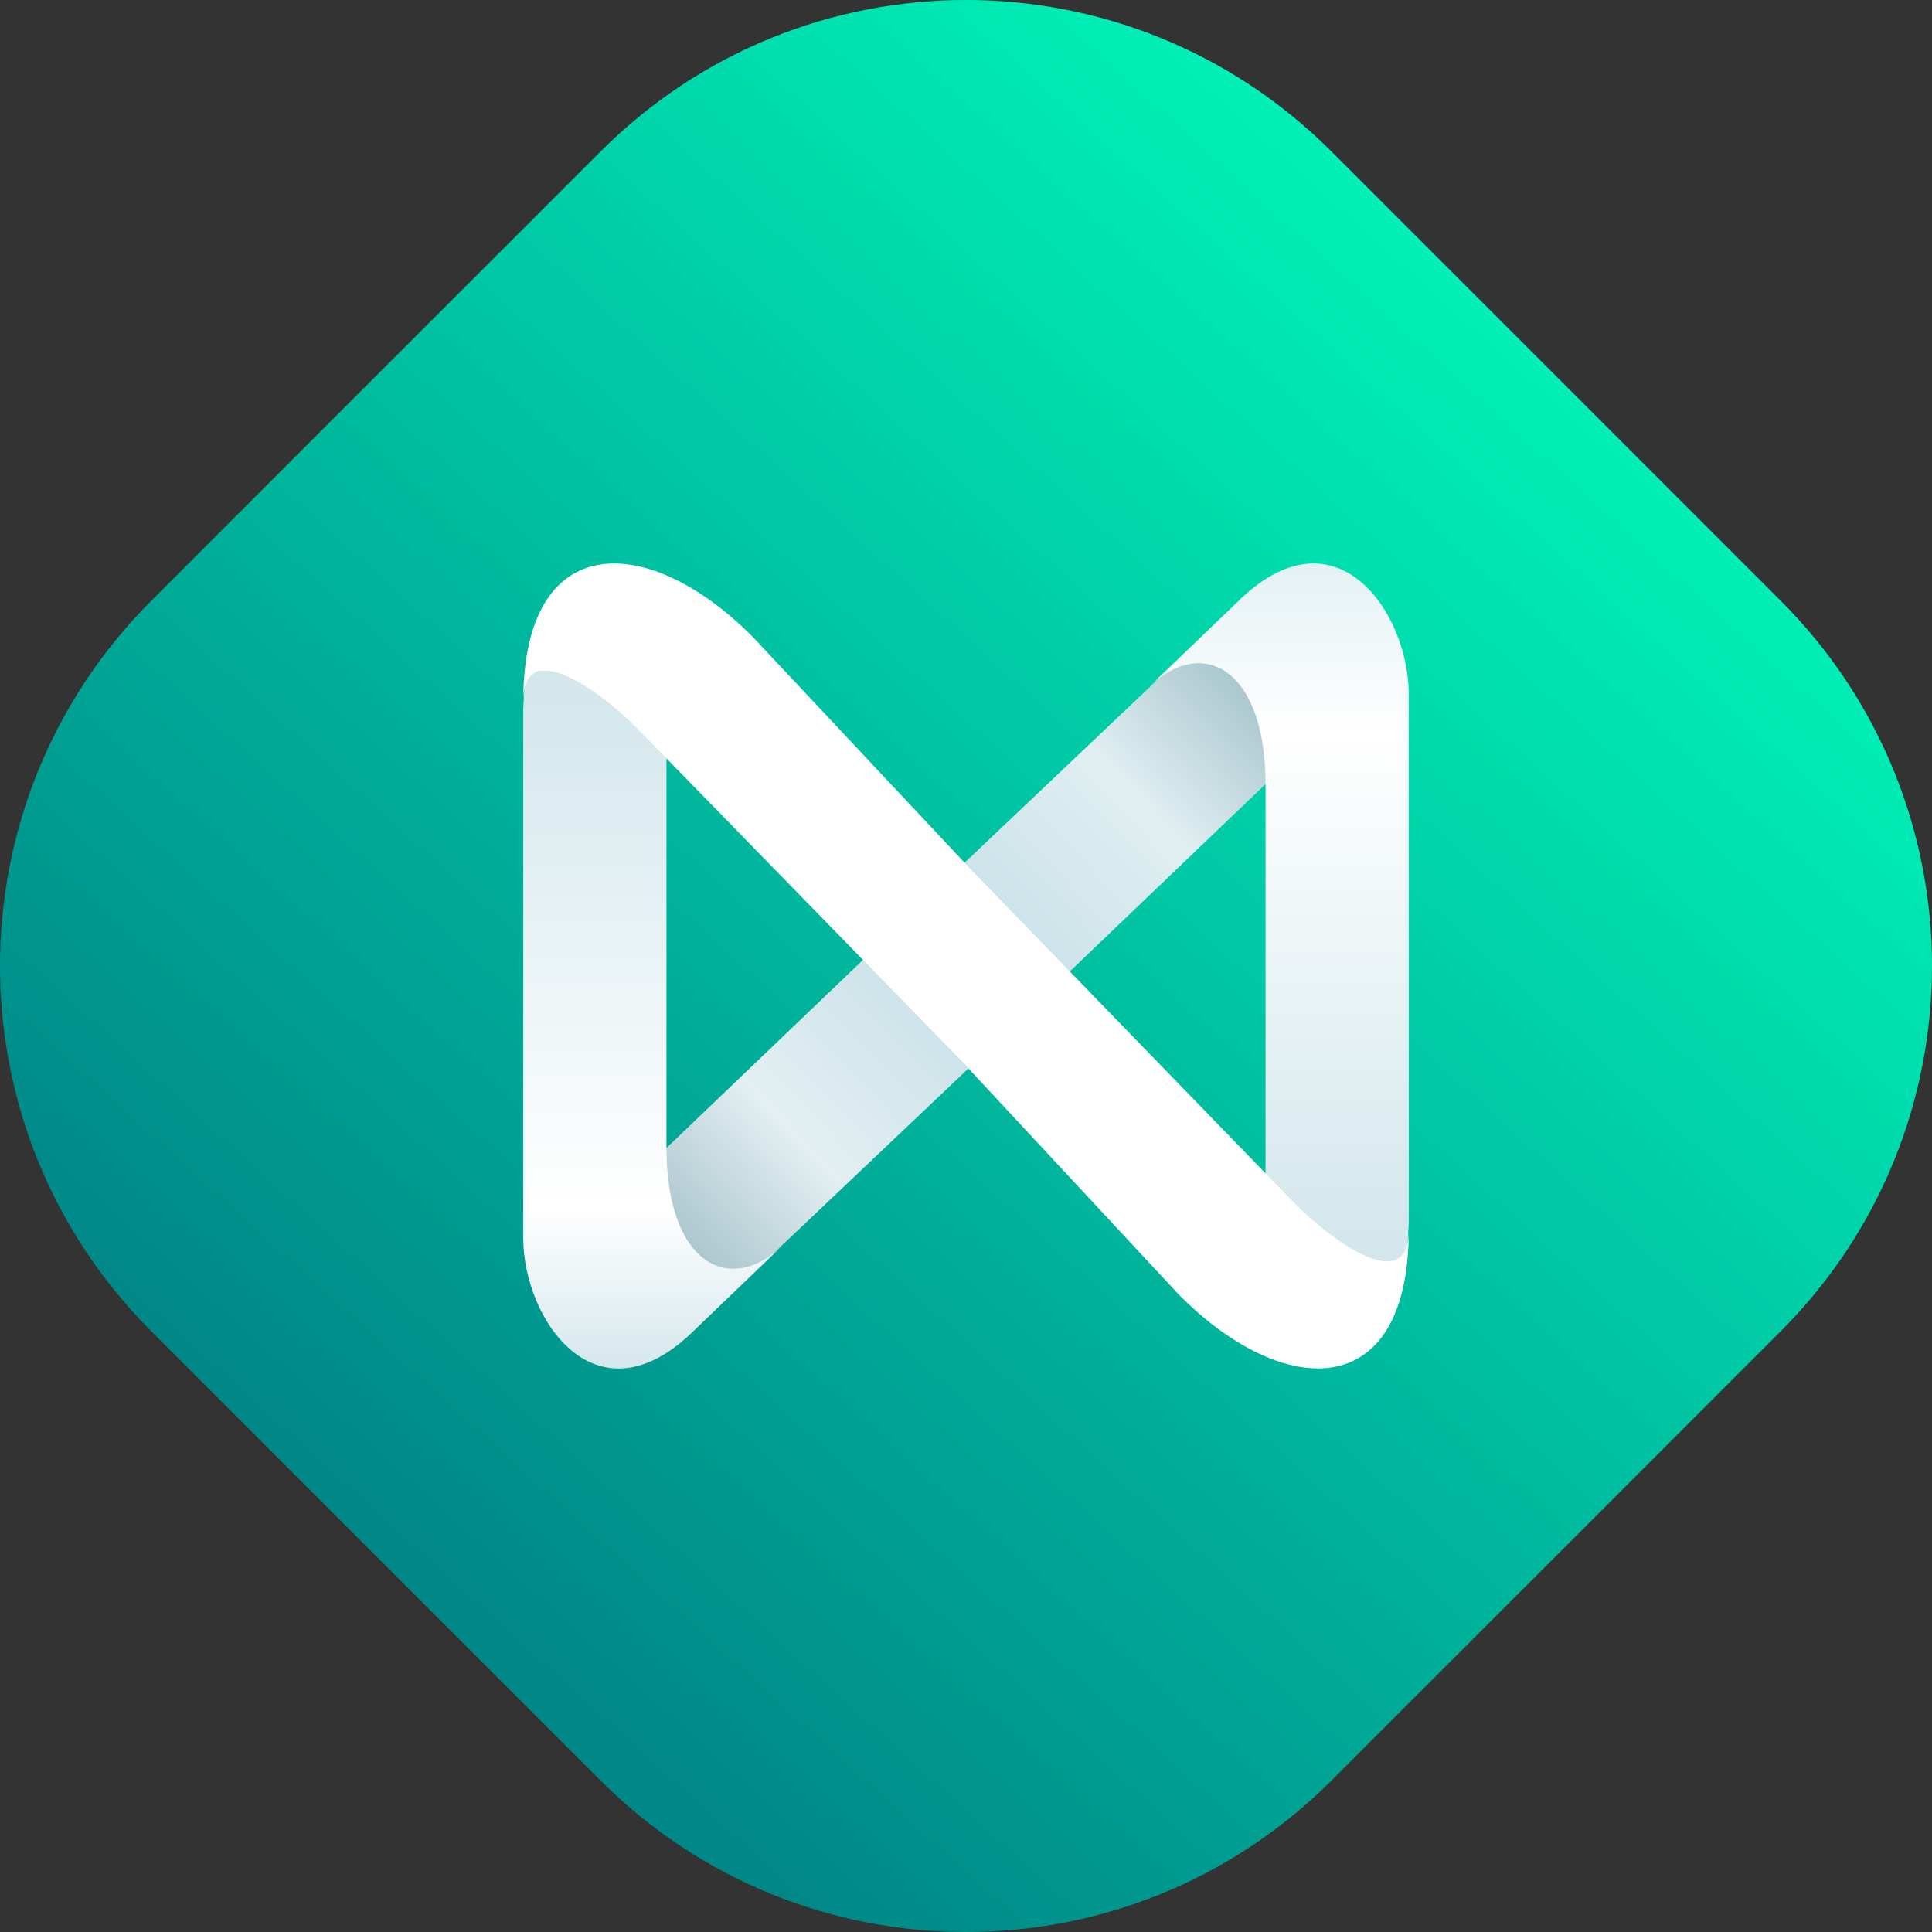 <?xml version="1.0" encoding="UTF-8"?>
<svg xmlns="http://www.w3.org/2000/svg" width="48" height="48" viewBox="0 0 48 48" fill="none">
  <rect x="0" y="0" width="48" height="48" fill="#333333" stroke="none"/>
  <g clip-path="url(#clip0_4903_38)">
    <path d="M3.758 33.074C-1.253 28.062 -1.253 19.938 3.758 14.926L14.926 3.758C19.938 -1.253 28.062 -1.253 33.074 3.758L44.242 14.926C49.253 19.938 49.253 28.062 44.242 33.074L33.074 44.242C28.062 49.253 19.938 49.253 14.926 44.242L3.758 33.074Z" fill="url(#paint0_linear_4903_38)"></path>
    <path fill-rule="evenodd" clip-rule="evenodd" d="M29.65 16.04L24.003 21.398V26.601L33.856 17.171L29.65 16.04ZM18.355 31.959L24.002 26.601V21.398L14.148 30.827L18.355 31.959Z" fill="url(#paint1_linear_4903_38)"></path>
    <path fill-rule="evenodd" clip-rule="evenodd" d="M13 17.62L13.043 16.788L16.558 15.639V28.506C16.558 31.452 18.174 32.212 19.48 30.908L17.274 33.027C14.829 35.469 13 32.789 13 30.759V17.62Z" fill="url(#paint2_linear_4903_38)"></path>
    <path fill-rule="evenodd" clip-rule="evenodd" d="M35 30.381L34.957 31.212L31.442 32.362V19.495C31.442 16.549 29.826 15.789 28.52 17.092L30.726 14.973C33.171 12.531 35 15.211 35 17.242V30.381Z" fill="url(#paint3_linear_4903_38)"></path>
    <path fill-rule="evenodd" clip-rule="evenodd" d="M18.717 15.839L24 21.471V26.471L15.832 18.098C14.931 17.187 13 15.763 13 17.428C13 13.12 16.114 13.206 18.717 15.839ZM29.283 32.159L24 26.48V21.477L32.168 29.9C33.068 30.811 35 32.235 35 30.57C35 34.878 31.886 34.792 29.283 32.159Z" fill="white"></path>
  </g>
  <defs>
    <linearGradient id="paint0_linear_4903_38" x1="39" y1="9" x2="11.046" y2="39.899" gradientUnits="userSpaceOnUse">
      <stop stop-color="#00F1B7"></stop>
      <stop offset="1" stop-color="#008787"></stop>
    </linearGradient>
    <linearGradient id="paint1_linear_4903_38" x1="15.294" y1="32.179" x2="32.572" y2="15.672" gradientUnits="userSpaceOnUse">
      <stop stop-color="#8BB0B9"></stop>
      <stop offset="0.25" stop-color="#E3EFF2"></stop>
      <stop offset="0.5" stop-color="#C5DFE6"></stop>
      <stop offset="0.75" stop-color="#E0EFF2"></stop>
      <stop offset="1" stop-color="#8BB0BA"></stop>
    </linearGradient>
    <linearGradient id="paint2_linear_4903_38" x1="16.24" y1="15.639" x2="16.24" y2="34" gradientUnits="userSpaceOnUse">
      <stop stop-color="#CEE4EA"></stop>
      <stop offset="0.783" stop-color="white"></stop>
      <stop offset="1" stop-color="#D5E7EC"></stop>
    </linearGradient>
    <linearGradient id="paint3_linear_4903_38" x1="31.76" y1="14" x2="31.76" y2="32.362" gradientUnits="userSpaceOnUse">
      <stop stop-color="#E4F1F4"></stop>
      <stop offset="0.229" stop-color="white"></stop>
      <stop offset="1" stop-color="#CEE4EA"></stop>
    </linearGradient>
    <clipPath id="clip0_4903_38">
      <rect width="48" height="48" fill="white"></rect>
    </clipPath>
  </defs>
</svg>
